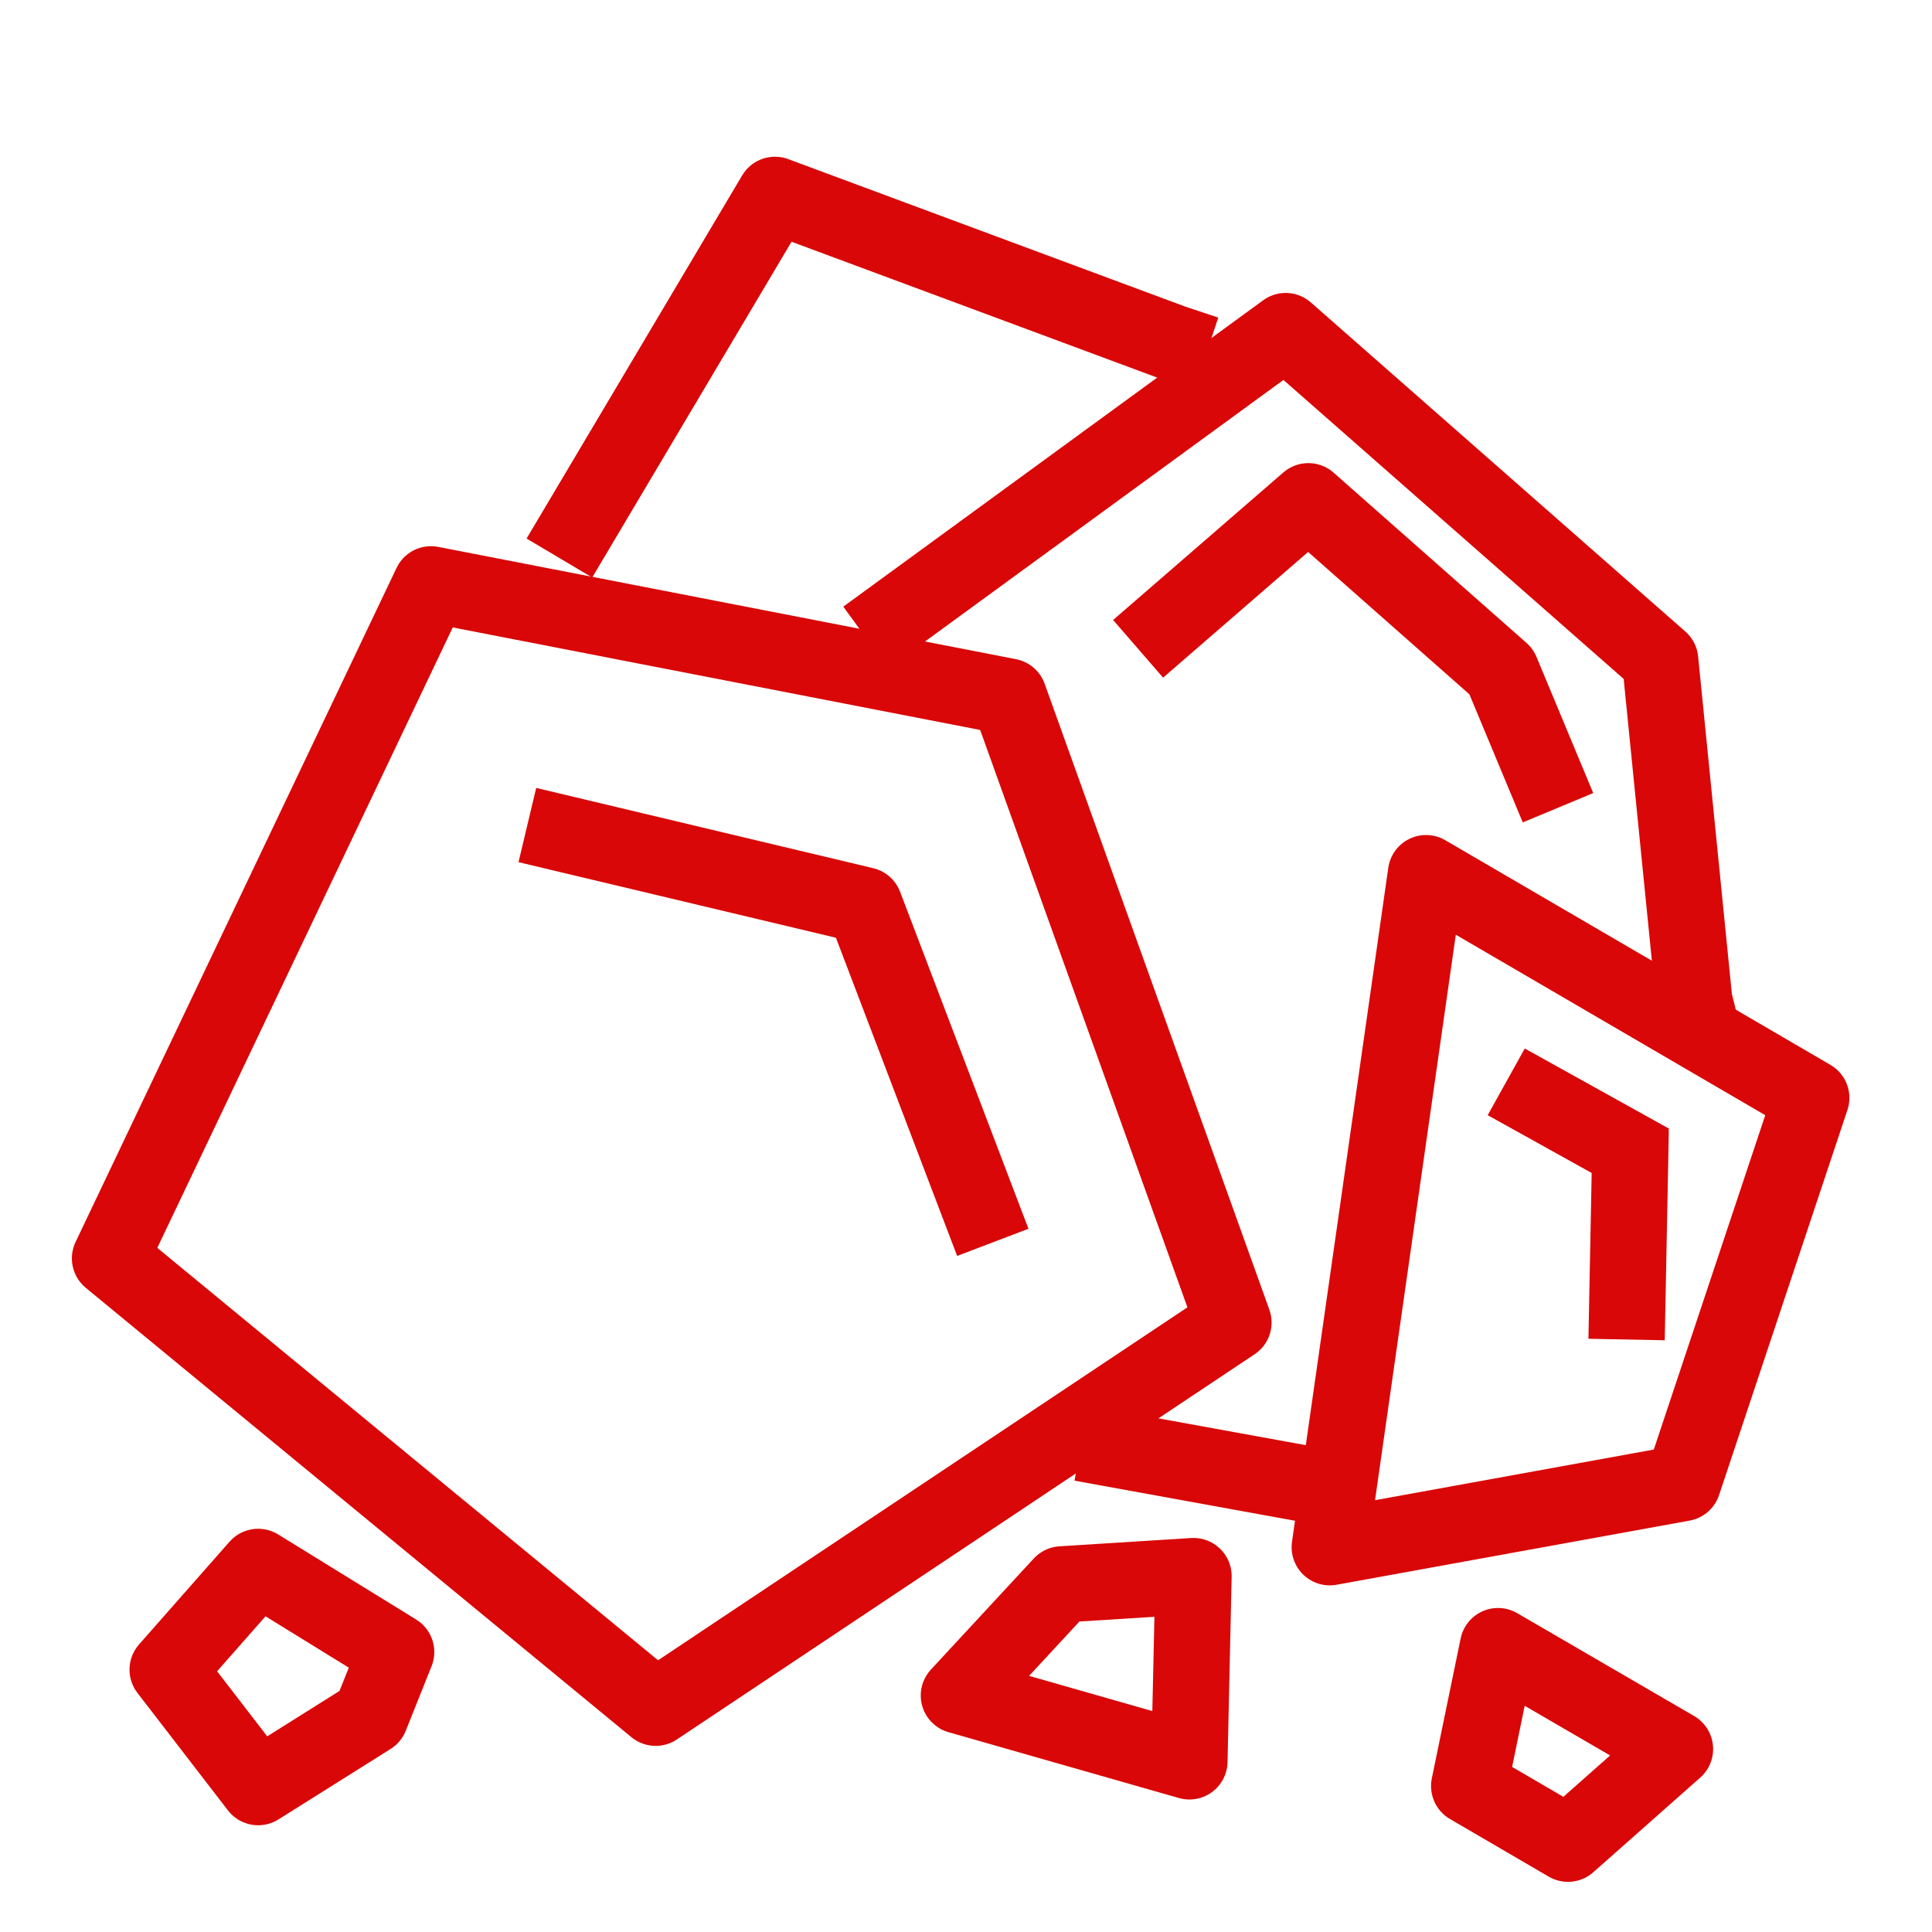 <?xml version="1.0" encoding="UTF-8" standalone="no"?>
<!-- Created with Inkscape (http://www.inkscape.org/) -->

<svg
   width="24mm"
   height="24mm"
   viewBox="0 0 24 24"
   version="1.1"
   id="svg5"
   inkscape:version="1.2.2 (732a01da63, 2022-12-09)"
   sodipodi:docname="sulfur-off.svg"
   xmlns:inkscape="http://www.inkscape.org/namespaces/inkscape"
   xmlns:sodipodi="http://sodipodi.sourceforge.net/DTD/sodipodi-0.dtd"
   xmlns="http://www.w3.org/2000/svg"
   xmlns:svg="http://www.w3.org/2000/svg">
  <sodipodi:namedview
     id="namedview7"
     pagecolor="#ffffff"
     bordercolor="#000000"
     borderopacity="0.25"
     inkscape:showpageshadow="2"
     inkscape:pageopacity="0.0"
     inkscape:pagecheckerboard="0"
     inkscape:deskcolor="#d1d1d1"
     inkscape:document-units="mm"
     showgrid="false"
     inkscape:zoom="5.17549"
     inkscape:cx="38.257247"
     inkscape:cy="70.428114"
     inkscape:window-width="1397"
     inkscape:window-height="1230"
     inkscape:window-x="307"
     inkscape:window-y="73"
     inkscape:window-maximized="0"
     inkscape:current-layer="layer1" />
  <defs
     id="defs2" />
  <g
     inkscape:label="图层 1"
     inkscape:groupmode="layer"
     id="layer1">
    <path
       style="fill:none;stroke:#d90707;stroke-width:0.948;stroke-linejoin:round;stroke-opacity:1"
       d="m 5.354,7.259 -3.987,8.373 6.778,5.582 7.177,-4.785 -2.791,-7.775 z"
       id="path929" />
    <path
       style="fill:none;stroke:#d90707;stroke-width:0.948;stroke-linejoin:round;stroke-opacity:1"
       d="m 6.551,10.249 4.187,0.997 1.595,4.187"
       id="path931" />
    <path
       style="fill:none;stroke:#d90707;stroke-width:0.948;stroke-linejoin:round;stroke-opacity:1"
       d="m 17.715,10.847 4.785,2.791 -1.595,4.785 -4.386,0.797 z"
       id="path935" />
    <path
       style="fill:none;stroke:#d90707;stroke-width:0.948;stroke-linejoin:round;stroke-opacity:1"
       d="m 18.711,13.439 1.794,0.997"
       id="path937" />
    <path
       style="fill:none;stroke:#d90707;stroke-width:0.948;stroke-linejoin:round;stroke-opacity:1"
       d="m 10.755,7.919 5.216,-3.806 4.652,4.088 0.423,4.229 0.141,0.564"
       id="path1679" />
    <path
       style="fill:none;stroke:#d90707;stroke-width:0.948;stroke-linejoin:round;stroke-opacity:1"
       d="m 13.433,17.927 3.101,0.564"
       id="path1683" />
    <path
       style="fill:none;stroke:#d90707;stroke-width:0.948;stroke-linejoin:round;stroke-opacity:1"
       d="m 14.138,8.06 2.115,-1.833 2.396,2.115 0.705,1.692"
       id="path1685" />
    <path
       style="fill:none;stroke:#d90707;stroke-width:0.948;stroke-linejoin:round;stroke-opacity:1"
       d="m 6.949,6.932 2.678,-4.511 4.934,1.833 0.423,0.141"
       id="path1687" />
    <path
       style="fill:none;stroke:#d90707;stroke-width:0.948;stroke-linejoin:round;stroke-dasharray:none;stroke-opacity:1"
       d="m 20.257,14.033 -0.051,2.607"
       id="path5140" />
    <path
       style="fill:none;stroke:#d90707;stroke-width:0.948;stroke-linejoin:round;stroke-dasharray:none;stroke-opacity:1"
       d="m 13.19,19.682 -1.278,1.38 2.863,0.818 0.051,-2.301 z"
       id="path5257" />
    <path
       style="fill:none;stroke:#d90707;stroke-width:0.948;stroke-linejoin:round;stroke-dasharray:none;stroke-opacity:1"
       d="m 18.251,22.187 1.227,0.716 1.329,-1.176 -2.198,-1.278 z"
       id="path5259" />
    <path
       style="fill:none;stroke:#d90707;stroke-width:0.948;stroke-linejoin:round;stroke-dasharray:none;stroke-opacity:1"
       d="M 3.207,19.465 4.921,20.522 4.6,21.325 3.207,22.2 2.083,20.741 Z"
       id="path5261" />
  </g>
</svg>
